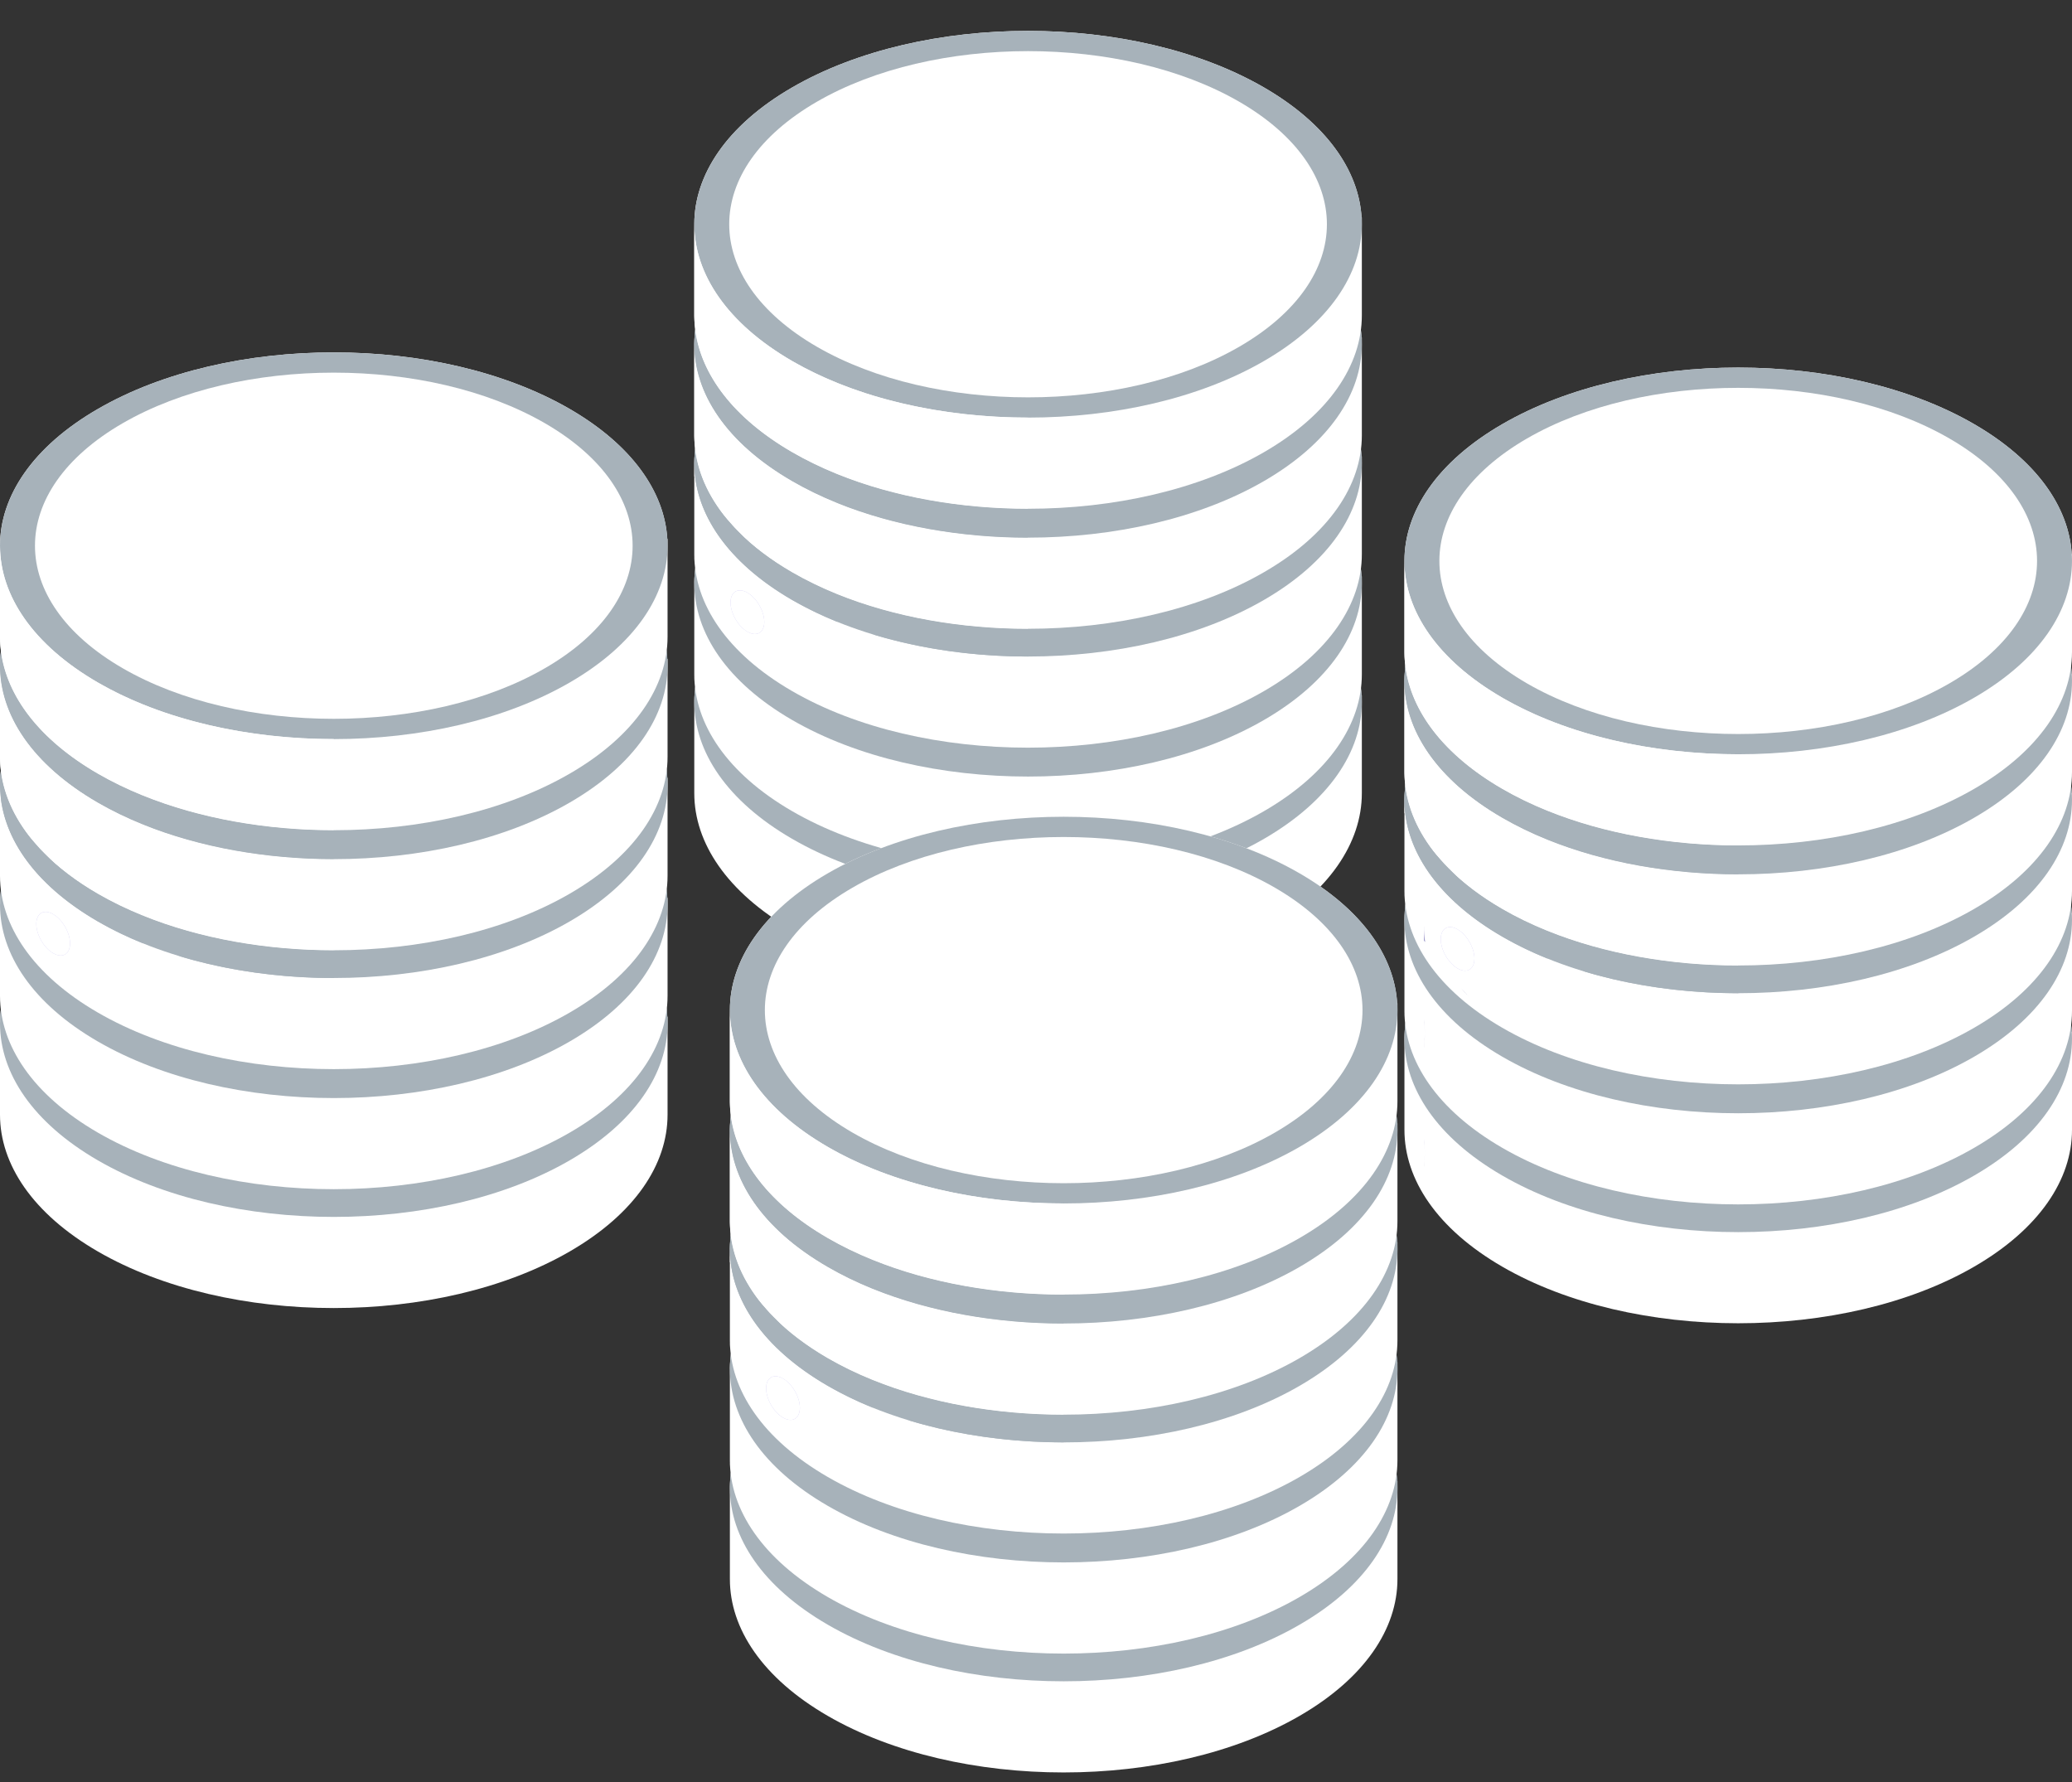 <svg width="50" height="43" viewBox="0 0 50 43" fill="none" xmlns="http://www.w3.org/2000/svg">
<rect x="0" y="0" width="50" height="43" fill="#333333" stroke="none"/>
<path d="M32.856 16.776C32.787 15.638 32.004 14.511 30.504 13.642C27.358 11.82 22.258 11.82 19.113 13.642C17.54 14.553 16.754 15.747 16.754 16.941V19.141C16.754 20.335 17.54 21.529 19.113 22.439C22.258 24.262 27.358 24.262 30.504 22.439C32.076 21.529 32.863 20.335 32.863 19.141V16.776H32.856Z" fill="white"/>
<path d="M30.504 20.24C27.358 22.062 22.259 22.062 19.113 20.24C15.968 18.418 15.968 15.464 19.113 13.642C22.259 11.82 27.358 11.82 30.504 13.642C33.649 15.464 33.649 18.418 30.504 20.24Z" fill="#A7B2BA"/>
<path d="M32.856 13.908C32.787 12.77 32.004 11.643 30.504 10.774C27.358 8.952 22.258 8.952 19.113 10.774C17.54 11.685 16.754 12.879 16.754 14.073V16.273C16.754 17.466 17.54 18.66 19.113 19.572C22.258 21.394 27.358 21.394 30.504 19.572C32.076 18.66 32.863 17.466 32.863 16.273V13.908H32.856Z" fill="white"/>
<path d="M30.504 17.372C27.358 19.194 22.259 19.194 19.113 17.372C15.968 15.55 15.968 12.596 19.113 10.774C22.259 8.952 27.358 8.952 30.504 10.774C33.649 12.596 33.649 15.55 30.504 17.372Z" fill="#A7B2BA"/>
<path d="M32.856 11.012C32.787 9.873 32.004 8.747 30.504 7.877C27.358 6.055 22.258 6.055 19.113 7.877C17.54 8.789 16.754 9.983 16.754 11.177V13.376C16.754 14.57 17.54 15.764 19.113 16.675C22.258 18.497 27.358 18.497 30.504 16.675C32.076 15.764 32.863 14.57 32.863 13.376V11.012H32.856Z" fill="white"/>
<path d="M30.504 14.475C27.358 16.298 22.259 16.298 19.113 14.475C15.968 12.653 15.968 9.7 19.113 7.877C22.259 6.056 27.358 6.056 30.504 7.877C33.649 9.699 33.649 12.653 30.504 14.475Z" fill="#A7B2BA"/>
<path d="M32.856 8.143C32.787 7.005 32.004 5.878 30.504 5.009C27.358 3.187 22.258 3.187 19.113 5.009C17.54 5.92 16.754 7.114 16.754 8.308V10.507C16.754 11.701 17.54 12.896 19.113 13.806C22.258 15.628 27.358 15.628 30.504 13.806C32.076 12.896 32.863 11.701 32.863 10.507V8.143H32.856Z" fill="white"/>
<path d="M30.504 11.607C27.358 13.429 22.259 13.429 19.113 11.607C15.968 9.785 15.968 6.831 19.113 5.009C22.259 3.187 27.358 3.187 30.504 5.009C33.649 6.831 33.649 9.785 30.504 11.607Z" fill="#A7B2BA"/>
<path d="M32.856 5.246C32.787 4.108 32.004 2.981 30.504 2.112C27.358 0.29 22.258 0.29 19.113 2.112C17.54 3.023 16.754 4.217 16.754 5.411V7.61C16.754 8.805 17.54 9.999 19.113 10.91C22.258 12.732 27.358 12.732 30.504 10.91C32.076 9.999 32.863 8.805 32.863 7.61V5.246H32.856Z" fill="white"/>
<path d="M30.504 8.71C27.358 10.532 22.259 10.532 19.113 8.71C15.968 6.888 15.968 3.934 19.113 2.112C22.259 0.29 27.358 0.29 30.504 2.112C33.649 3.934 33.649 6.888 30.504 8.71Z" fill="#A7B2BA"/>
<path d="M29.908 8.365C27.091 9.996 22.526 9.996 19.709 8.365C16.893 6.733 16.893 4.089 19.709 2.457C22.526 0.826 27.091 0.826 29.908 2.457C32.724 4.089 32.724 6.733 29.908 8.365Z" fill="white"/>
<path d="M19.898 10.363C19.898 10.679 19.677 10.807 19.404 10.649C19.132 10.491 18.911 10.107 18.911 9.791C18.911 9.475 19.132 9.347 19.404 9.505C19.677 9.663 19.898 10.047 19.898 10.363Z" fill="white"/>
<path d="M18.443 15.008C18.443 15.268 18.261 15.373 18.036 15.243C17.811 15.113 17.629 14.797 17.629 14.537C17.629 14.276 17.811 14.171 18.036 14.301C18.261 14.431 18.443 14.748 18.443 15.008Z" fill="#C5BFF0"/>
<path d="M29.88 10.133C29.88 10.448 30.101 10.576 30.374 10.419C30.647 10.261 30.868 9.876 30.868 9.56C30.868 9.244 30.647 9.116 30.374 9.274C30.101 9.433 29.88 9.816 29.88 10.133Z" fill="white"/>
<path d="M31.115 9.281C31.115 9.516 31.28 9.611 31.483 9.494C31.686 9.376 31.85 9.09 31.85 8.855C31.85 8.62 31.686 8.525 31.483 8.642C31.28 8.76 31.115 9.046 31.115 9.281Z" fill="white"/>
<path d="M29.88 15.97C29.88 16.287 30.101 16.415 30.374 16.256C30.647 16.099 30.868 15.715 30.868 15.398C30.868 15.083 30.647 14.955 30.374 15.112C30.101 15.27 29.88 15.655 29.88 15.97Z" fill="white"/>
<path d="M31.115 15.119C31.115 15.354 31.28 15.449 31.483 15.331C31.686 15.214 31.85 14.928 31.85 14.693C31.85 14.458 31.686 14.363 31.483 14.48C31.28 14.598 31.115 14.884 31.115 15.119Z" fill="white"/>
<path d="M28.579 10.66C28.579 10.868 28.744 10.985 28.946 10.922C29.148 10.858 29.312 10.639 29.312 10.431C29.312 10.223 29.147 10.105 28.945 10.169C28.742 10.232 28.579 10.452 28.579 10.66Z" fill="white"/>
<path d="M24.808 15.842C23.536 15.842 22.264 15.668 21.107 15.321C20.785 15.135 20.484 14.95 20.202 14.765V14.336C21.582 14.894 23.195 15.173 24.808 15.173V15.842Z" fill="#A7B2BA"/>
<path d="M24.808 15.173C23.195 15.173 21.582 14.894 20.202 14.336V12.137C21.582 12.695 23.195 12.974 24.808 12.974V15.173Z" fill="white"/>
<path d="M24.808 12.974C23.195 12.974 21.582 12.695 20.202 12.137V11.439C21.581 11.997 23.195 12.276 24.808 12.276V12.974Z" fill="#A7B2BA"/>
<path d="M24.808 12.276C23.195 12.276 21.581 11.997 20.202 11.439V9.24C20.422 9.328 20.648 9.41 20.879 9.486C22.096 9.88 23.452 10.077 24.808 10.077V12.276Z" fill="white"/>
<path d="M24.808 10.076C23.452 10.076 22.096 9.879 20.879 9.485C22.096 9.879 23.452 10.076 24.808 10.076Z" fill="#C3BFE1"/>
<path d="M16.754 16.942C16.754 16.931 16.754 16.921 16.754 16.91C16.754 16.91 16.754 16.909 16.754 16.908C16.754 16.919 16.754 16.93 16.754 16.941V16.942Z" fill="white"/>
<path d="M16.754 16.941C16.754 16.93 16.754 16.919 16.754 16.908C16.756 16.813 16.764 16.718 16.775 16.623C16.763 16.726 16.755 16.829 16.754 16.932L16.754 16.941Z" fill="white"/>
<path d="M16.754 16.303C16.754 16.293 16.754 16.283 16.754 16.272V16.146V16.146V16.272C16.754 16.282 16.754 16.293 16.754 16.303Z" fill="url(#paint0_linear_0_1851)"/>
<path d="M16.776 16.602C16.764 16.503 16.756 16.403 16.754 16.304C16.754 16.294 16.754 16.283 16.754 16.273C16.754 16.383 16.763 16.492 16.776 16.602ZM16.754 16.273V16.146V14.634V14.566V14.124V14.073C16.754 14.072 16.754 14.071 16.754 14.07C16.754 14.06 16.754 14.05 16.754 14.04C16.754 14.04 16.754 14.039 16.754 14.039C16.754 14.05 16.754 14.062 16.754 14.073V16.273Z" fill="white"/>
<path d="M16.754 14.073C16.754 14.062 16.754 14.05 16.754 14.039C16.756 13.941 16.764 13.843 16.776 13.745C16.763 13.849 16.755 13.952 16.755 14.056L16.754 14.073Z" fill="white"/>
<path d="M16.779 13.724C16.765 13.619 16.756 13.514 16.754 13.408C16.754 13.397 16.754 13.386 16.754 13.376C16.754 13.492 16.764 13.608 16.779 13.724ZM16.754 13.376V11.176C16.754 11.166 16.754 11.155 16.754 11.144C16.754 11.144 16.754 11.143 16.754 11.143C16.753 11.271 16.76 11.399 16.776 11.527C16.769 11.515 16.761 11.504 16.754 11.492V13.376Z" fill="white"/>
<path d="M20.202 14.765C19.172 14.091 18.401 13.433 17.825 12.835C18.171 13.182 18.6 13.509 19.113 13.807C19.455 14.004 19.82 14.181 20.202 14.336V14.765ZM17.634 12.631C17.266 12.227 16.987 11.854 16.777 11.527C16.76 11.4 16.752 11.271 16.754 11.143C16.756 11.046 16.764 10.949 16.776 10.851C16.853 11.464 17.139 12.07 17.634 12.631Z" fill="#A7B2BA"/>
<path d="M20.203 14.336C19.82 14.181 19.455 14.004 19.113 13.806C18.6 13.509 18.17 13.182 17.825 12.834C17.758 12.766 17.695 12.697 17.634 12.63C17.139 12.07 16.853 11.464 16.776 10.851C16.776 10.848 16.776 10.845 16.777 10.842C16.764 10.741 16.756 10.64 16.754 10.539C16.754 10.528 16.754 10.518 16.754 10.507V8.308C16.754 8.297 16.754 8.286 16.754 8.275C16.754 8.275 16.754 8.274 16.754 8.273C16.739 9.479 17.525 10.687 19.113 11.607C19.455 11.805 19.82 11.982 20.203 12.137V14.336Z" fill="white"/>
<path d="M20.202 12.136C19.82 11.982 19.455 11.805 19.113 11.607C17.525 10.688 16.739 9.479 16.754 8.274C16.756 8.172 16.765 8.07 16.777 7.968C16.919 9.04 17.698 10.089 19.113 10.91C19.455 11.107 19.82 11.284 20.202 11.439V12.136Z" fill="#A7B2BA"/>
<path d="M20.203 11.439C19.82 11.284 19.455 11.107 19.113 10.909C17.697 10.089 16.919 9.04 16.777 7.968C16.778 7.965 16.778 7.962 16.779 7.959C16.765 7.854 16.756 7.749 16.754 7.643C16.754 7.632 16.754 7.621 16.754 7.61V5.428C16.762 6.616 17.548 7.804 19.113 8.71C19.119 8.714 19.125 8.717 19.131 8.72C19.132 8.721 19.132 8.721 19.132 8.721C19.135 8.723 19.137 8.724 19.139 8.725C19.14 8.726 19.142 8.727 19.143 8.727C19.144 8.728 19.145 8.729 19.146 8.729C19.479 8.919 19.832 9.089 20.203 9.239V11.439ZM19.184 9.437C19.022 9.437 18.911 9.566 18.911 9.79C18.911 10.107 19.132 10.491 19.405 10.649C19.484 10.694 19.559 10.716 19.625 10.716C19.787 10.716 19.898 10.586 19.898 10.362C19.898 10.047 19.677 9.662 19.405 9.504C19.325 9.459 19.25 9.437 19.184 9.437Z" fill="white"/>
<path d="M19.625 10.716C19.559 10.716 19.484 10.695 19.404 10.649C19.132 10.491 18.911 10.106 18.911 9.79C18.911 9.566 19.022 9.437 19.184 9.437C19.25 9.437 19.325 9.459 19.404 9.504C19.677 9.662 19.898 10.047 19.898 10.363C19.898 10.587 19.787 10.716 19.625 10.716Z" fill="white"/>
<path d="M20.169 22.955C19.801 22.805 19.45 22.635 19.121 22.445C19.45 22.635 19.801 22.805 20.169 22.955Z" fill="white"/>
<path d="M19.121 22.445L19.121 22.445C19.118 22.443 19.116 22.442 19.113 22.44C19.116 22.442 19.118 22.443 19.121 22.445Z" fill="#736CAC"/>
<path d="M20.203 15.005C19.82 14.85 19.455 14.673 19.113 14.476C17.695 13.654 16.916 12.602 16.776 11.527C16.987 11.854 17.265 12.227 17.634 12.631C17.694 12.699 17.758 12.767 17.825 12.835C18.401 13.433 19.172 14.091 20.203 14.766V15.005Z" fill="#A7B2BA"/>
<path d="M17.825 12.834C17.758 12.766 17.694 12.698 17.634 12.63C17.695 12.697 17.759 12.765 17.825 12.834Z" fill="white"/>
<path d="M18.218 15.299C18.163 15.299 18.101 15.281 18.036 15.244C17.811 15.113 17.629 14.797 17.629 14.537C17.629 14.352 17.721 14.246 17.854 14.246C17.909 14.246 17.971 14.263 18.036 14.301C18.261 14.431 18.443 14.748 18.443 15.008C18.443 15.193 18.351 15.299 18.218 15.299Z" fill="white"/>
<path d="M16.102 24.534C16.034 23.395 15.25 22.269 13.75 21.4C10.605 19.578 5.505 19.578 2.359 21.4C0.787 22.311 0 23.505 0 24.699V26.898C0 28.093 0.787 29.286 2.359 30.197C5.505 32.019 10.605 32.019 13.75 30.197C15.323 29.286 16.109 28.093 16.109 26.898V24.534H16.102Z" fill="white"/>
<path d="M13.75 27.998C10.605 29.82 5.505 29.82 2.359 27.998C-0.786 26.176 -0.786 23.222 2.359 21.4C5.505 19.578 10.605 19.578 13.75 21.4C16.896 23.222 16.896 26.176 13.75 27.998Z" fill="#A7B2BA"/>
<path d="M16.102 21.666C16.034 20.527 15.25 19.401 13.75 18.532C10.605 16.71 5.505 16.71 2.359 18.532C0.787 19.443 0 20.637 0 21.831V24.03C0 25.224 0.787 26.418 2.359 27.329C5.505 29.151 10.605 29.151 13.75 27.329C15.323 26.418 16.109 25.224 16.109 24.03V21.666H16.102Z" fill="white"/>
<path d="M13.75 25.13C10.605 26.952 5.505 26.952 2.359 25.13C-0.786 23.308 -0.786 20.354 2.359 18.532C5.505 16.71 10.605 16.71 13.75 18.532C16.896 20.354 16.896 23.308 13.75 25.13Z" fill="#A7B2BA"/>
<path d="M16.102 18.769C16.034 17.63 15.25 16.504 13.75 15.635C10.605 13.813 5.505 13.813 2.359 15.635C0.787 16.546 0 17.74 0 18.934V21.133C0 22.327 0.787 23.521 2.359 24.432C5.505 26.254 10.605 26.254 13.75 24.432C15.323 23.521 16.109 22.327 16.109 21.133V18.769H16.102Z" fill="white"/>
<path d="M13.75 22.233C10.605 24.055 5.505 24.055 2.359 22.233C-0.786 20.411 -0.786 17.457 2.359 15.635C5.505 13.813 10.605 13.813 13.75 15.635C16.896 17.457 16.896 20.411 13.75 22.233Z" fill="#A7B2BA"/>
<path d="M16.102 15.9C16.034 14.762 15.25 13.636 13.75 12.767C10.605 10.945 5.505 10.945 2.359 12.767C0.787 13.678 0 14.871 0 16.065V18.265C0 19.459 0.787 20.653 2.359 21.564C5.505 23.386 10.605 23.386 13.75 21.564C15.323 20.653 16.109 19.459 16.109 18.265V15.9H16.102Z" fill="white"/>
<path d="M13.75 19.365C10.605 21.187 5.505 21.187 2.359 19.365C-0.786 17.543 -0.786 14.589 2.359 12.767C5.505 10.945 10.605 10.945 13.75 12.767C16.896 14.589 16.896 17.543 13.75 19.365Z" fill="#A7B2BA"/>
<path d="M16.102 13.004C16.034 11.866 15.25 10.739 13.75 9.87C10.605 8.048 5.505 8.048 2.359 9.87C0.787 10.78 0 11.975 0 13.169V15.368C0 16.562 0.787 17.756 2.359 18.667C5.505 20.489 10.605 20.489 13.75 18.667C15.323 17.756 16.109 16.562 16.109 15.368V13.004L16.102 13.004Z" fill="white"/>
<path d="M13.75 16.468C10.605 18.29 5.505 18.29 2.359 16.468C-0.786 14.646 -0.786 11.691 2.359 9.87C5.505 8.048 10.605 8.048 13.75 9.87C16.896 11.691 16.896 14.646 13.75 16.468Z" fill="#A7B2BA"/>
<path d="M13.154 16.122C10.338 17.753 5.772 17.753 2.956 16.122C0.14 14.491 0.14 11.846 2.956 10.215C5.772 8.584 10.338 8.584 13.154 10.215C15.97 11.846 15.97 14.491 13.154 16.122Z" fill="white"/>
<path d="M3.145 18.12C3.145 18.436 2.924 18.565 2.651 18.407C2.378 18.249 2.157 17.864 2.157 17.548C2.157 17.233 2.378 17.104 2.651 17.262C2.924 17.421 3.145 17.805 3.145 18.12Z" fill="white"/>
<path d="M1.69 22.765C1.69 23.026 1.507 23.131 1.283 23.001C1.058 22.871 0.876 22.554 0.876 22.294C0.876 22.034 1.058 21.928 1.283 22.059C1.507 22.189 1.69 22.505 1.69 22.765Z" fill="#C5BFF0"/>
<path d="M13.127 17.89C13.127 18.206 13.348 18.334 13.62 18.176C13.893 18.018 14.114 17.633 14.114 17.318C14.114 17.002 13.893 16.873 13.62 17.032C13.348 17.19 13.127 17.574 13.127 17.89Z" fill="white"/>
<path d="M14.361 17.039C14.361 17.274 14.526 17.369 14.728 17.251C14.932 17.134 15.096 16.848 15.096 16.613C15.096 16.378 14.932 16.282 14.728 16.4C14.526 16.518 14.361 16.803 14.361 17.039Z" fill="white"/>
<path d="M13.127 23.728C13.127 24.044 13.348 24.172 13.62 24.014C13.893 23.856 14.114 23.472 14.114 23.156C14.114 22.84 13.893 22.712 13.62 22.87C13.348 23.027 13.127 23.412 13.127 23.728Z" fill="white"/>
<path d="M14.361 22.877C14.361 23.112 14.526 23.207 14.728 23.09C14.932 22.972 15.096 22.686 15.096 22.451C15.096 22.216 14.932 22.121 14.728 22.238C14.526 22.356 14.361 22.642 14.361 22.877Z" fill="white"/>
<path d="M11.826 18.418C11.826 18.626 11.991 18.743 12.193 18.68C12.395 18.616 12.559 18.396 12.559 18.188C12.558 17.98 12.394 17.863 12.192 17.927C11.989 17.99 11.825 18.21 11.826 18.418Z" fill="white"/>
<path d="M8.055 31.564C6.432 31.564 4.81 31.282 3.426 30.717C4.809 31.282 6.432 31.564 8.055 31.564H8.055Z" fill="url(#paint1_linear_0_1851)"/>
<path d="M8.055 23.6C6.783 23.6 5.51 23.426 4.353 23.079C4.032 22.893 3.731 22.708 3.449 22.523V22.093C4.828 22.652 6.442 22.931 8.055 22.931V23.6Z" fill="#A7B2BA"/>
<path d="M8.055 22.93C6.442 22.93 4.828 22.652 3.449 22.093V19.894C4.828 20.452 6.442 20.731 8.055 20.731V22.93Z" fill="white"/>
<path d="M8.055 20.731C6.442 20.731 4.828 20.452 3.449 19.894V19.197C4.828 19.755 6.442 20.034 8.055 20.034V20.731Z" fill="#A7B2BA"/>
<path d="M8.055 20.033C6.442 20.033 4.828 19.754 3.449 19.196V16.997C3.669 17.086 3.895 17.168 4.126 17.243C5.343 17.637 6.699 17.834 8.055 17.834V20.033Z" fill="white"/>
<path d="M2.377 16.478C2.371 16.475 2.365 16.471 2.359 16.468C2.365 16.471 2.371 16.475 2.377 16.478Z" fill="white"/>
<path d="M8.055 17.834C6.699 17.834 5.342 17.637 4.126 17.243C5.343 17.637 6.699 17.834 8.055 17.834Z" fill="#C3BFE1"/>
<path d="M0 24.699C0 24.689 2.38889e-06 24.678 0 24.668C0 24.667 0 24.667 0 24.666C2.38889e-06 24.677 0 24.688 0 24.699Z" fill="white"/>
<path d="M0 24.699C0 24.688 2.38889e-06 24.677 0 24.666C0.002 24.571 0.01 24.476 0.021 24.38C0.009 24.483 0.001 24.587 0 24.69L0 24.699Z" fill="white"/>
<path d="M0 21.828C0 21.817 2.38889e-06 21.808 0 21.798C2.38889e-06 21.808 0 21.818 0 21.828Z" fill="url(#paint2_linear_0_1851)"/>
<path d="M0.022 24.36C0.01 24.26 0.002 24.161 0 24.062C2.38889e-06 24.051 0 24.041 0 24.03C0 24.14 0.009 24.25 0.022 24.36ZM0 24.03V23.904V22.392V22.324V21.882V21.831C0 21.83 0 21.829 0 21.828C0 21.818 2.38889e-06 21.808 0 21.798C0 21.797 0 21.797 0 21.796C2.38889e-06 21.808 0 21.819 0 21.831V21.831V24.03Z" fill="white"/>
<path d="M0 21.83C0 21.819 2.38889e-06 21.807 0 21.796C0.002 21.698 0.01 21.601 0.022 21.503C0.009 21.606 0.001 21.709 0.001 21.813L0 21.83Z" fill="white"/>
<path d="M3.449 16.997C3.078 16.847 2.725 16.677 2.393 16.487C2.393 16.487 2.393 16.487 2.393 16.488C2.725 16.677 3.078 16.847 3.449 16.997ZM2.39 16.485C2.388 16.485 2.387 16.484 2.386 16.483C2.387 16.484 2.388 16.485 2.389 16.485C2.389 16.485 2.389 16.485 2.39 16.485ZM2.379 16.479C2.378 16.479 2.378 16.479 2.378 16.478C2.378 16.478 2.379 16.479 2.379 16.479Z" fill="white"/>
<path d="M3.449 16.997C3.078 16.847 2.725 16.677 2.393 16.488C2.725 16.677 3.079 16.846 3.449 16.996V16.997ZM2.378 16.479C2.378 16.479 2.378 16.478 2.378 16.478C2.378 16.479 2.378 16.479 2.378 16.479Z" fill="#B8B5D5"/>
<path d="M0.025 21.482C0.011 21.377 0.002 21.271 0 21.166C2.38889e-06 21.155 0 21.144 0 21.133C0 21.25 0.01 21.366 0.025 21.482ZM0 21.133V18.934C0 18.923 2.38889e-06 18.913 0 18.902C0 18.901 0 18.901 0 18.901C-0.001 19.029 0.006 19.157 0.023 19.285C0.015 19.273 0.007 19.261 0 19.25V21.133Z" fill="white"/>
<path d="M3.449 22.523C2.419 21.849 1.648 21.19 1.071 20.592C1.417 20.939 1.846 21.267 2.359 21.564C2.701 21.762 3.066 21.938 3.449 22.093V22.523ZM0.88 20.388C0.512 19.984 0.234 19.612 0.023 19.285C0.007 19.157 -0.001 19.029 0 18.9C0.002 18.803 0.01 18.706 0.022 18.609C0.1 19.222 0.386 19.828 0.88 20.388Z" fill="#A7B2BA"/>
<path d="M3.449 22.093C3.066 21.938 2.701 21.762 2.359 21.564C1.846 21.267 1.417 20.939 1.071 20.592C1.005 20.523 0.941 20.455 0.88 20.388C0.386 19.828 0.1 19.222 0.022 18.609C0.022 18.606 0.023 18.603 0.023 18.6C0.01 18.498 0.002 18.398 0 18.296C2.38889e-06 18.286 0 18.275 0 18.265V16.066C0 16.055 2.38889e-06 16.044 0 16.033C0 16.033 0 16.032 0 16.031C-0.015 17.237 0.771 18.445 2.359 19.365C2.701 19.563 3.066 19.739 3.449 19.894V22.093Z" fill="white"/>
<path d="M3.449 19.894C3.066 19.739 2.701 19.563 2.359 19.365C0.772 18.445 -0.015 17.237 0.001 16.031C0.002 15.93 0.011 15.828 0.024 15.726C0.165 16.798 0.944 17.847 2.359 18.667C2.701 18.865 3.066 19.041 3.449 19.197V19.894Z" fill="#A7B2BA"/>
<path d="M3.449 19.197C3.066 19.041 2.701 18.865 2.359 18.667C0.943 17.847 0.165 16.798 0.024 15.726C0.024 15.723 0.024 15.72 0.025 15.717C0.011 15.612 0.002 15.506 0 15.401C2.38889e-06 15.39 0 15.379 0 15.368V13.186C0.008 14.374 0.794 15.561 2.359 16.468C2.365 16.471 2.371 16.475 2.377 16.478L2.378 16.479C2.381 16.48 2.383 16.482 2.386 16.483C2.387 16.484 2.388 16.484 2.39 16.485C2.391 16.486 2.392 16.486 2.393 16.487C2.725 16.677 3.078 16.847 3.449 16.997V19.197ZM2.43 17.195C2.268 17.195 2.157 17.324 2.157 17.548C2.157 17.864 2.378 18.248 2.651 18.406C2.73 18.452 2.805 18.474 2.871 18.474C3.033 18.474 3.145 18.344 3.145 18.12C3.145 17.805 2.924 17.42 2.651 17.262C2.571 17.216 2.497 17.195 2.43 17.195Z" fill="white"/>
<path d="M2.872 18.474C2.805 18.474 2.73 18.452 2.651 18.407C2.378 18.248 2.157 17.864 2.157 17.549C2.157 17.324 2.269 17.195 2.431 17.195C2.497 17.195 2.572 17.216 2.651 17.262C2.924 17.421 3.145 17.805 3.145 18.12C3.145 18.345 3.033 18.474 2.872 18.474Z" fill="white"/>
<path d="M3.415 30.713C3.047 30.563 2.697 30.392 2.367 30.202C2.697 30.392 3.047 30.563 3.415 30.713Z" fill="white"/>
<path d="M0.023 21.491C0.024 21.488 0.024 21.485 0.025 21.482V21.483C0.024 21.485 0.024 21.488 0.023 21.491Z" fill="white"/>
<path d="M3.449 22.762C3.066 22.608 2.701 22.431 2.359 22.233C0.941 21.412 0.162 20.36 0.023 19.285C0.233 19.612 0.512 19.985 0.88 20.388C0.941 20.457 1.004 20.525 1.071 20.592C1.648 21.19 2.419 21.849 3.449 22.523V22.762Z" fill="#A7B2BA"/>
<path d="M1.071 20.591C1.004 20.524 0.94 20.457 0.88 20.388C0.941 20.455 1.005 20.523 1.071 20.591Z" fill="white"/>
<path d="M1.465 23.057C1.41 23.057 1.348 23.039 1.283 23.001C1.058 22.871 0.876 22.554 0.876 22.294C0.876 22.11 0.968 22.003 1.101 22.003C1.156 22.003 1.218 22.021 1.283 22.059C1.507 22.189 1.69 22.505 1.69 22.765C1.69 22.95 1.598 23.057 1.465 23.057Z" fill="white"/>
<path d="M49.993 24.901C49.924 23.762 49.141 22.636 47.641 21.767C44.495 19.945 39.395 19.945 36.25 21.767C34.677 22.678 33.891 23.872 33.891 25.066V27.265C33.891 28.459 34.677 29.653 36.25 30.564C39.395 32.386 44.495 32.386 47.641 30.564C49.214 29.653 50 28.459 50 27.265V24.901H49.993Z" fill="white"/>
<path d="M47.641 28.365C44.495 30.187 39.395 30.187 36.25 28.365C33.104 26.543 33.104 23.589 36.25 21.767C39.395 19.945 44.495 19.945 47.641 21.767C50.786 23.589 50.786 26.543 47.641 28.365Z" fill="#A7B2BA"/>
<path d="M49.993 22.033C49.924 20.894 49.141 19.768 47.641 18.899C44.495 17.077 39.395 17.077 36.25 18.899C34.677 19.81 33.891 21.003 33.891 22.198V24.397C33.891 25.591 34.677 26.785 36.25 27.696C39.395 29.518 44.495 29.518 47.641 27.696C49.214 26.785 50 25.591 50 24.397V22.033H49.993Z" fill="white"/>
<path d="M47.641 25.497C44.495 27.319 39.395 27.319 36.25 25.497C33.104 23.675 33.104 20.721 36.25 18.899C39.395 17.077 44.495 17.077 47.641 18.899C50.786 20.721 50.786 23.675 47.641 25.497Z" fill="#A7B2BA"/>
<path d="M49.993 19.136C49.924 17.997 49.141 16.87 47.641 16.002C44.495 14.18 39.395 14.18 36.25 16.002C34.677 16.913 33.891 18.106 33.891 19.3V21.5C33.891 22.694 34.677 23.888 36.25 24.799C39.395 26.621 44.495 26.621 47.641 24.799C49.214 23.888 50 22.694 50 21.5V19.136H49.993Z" fill="white"/>
<path d="M47.641 22.6C44.495 24.422 39.395 24.422 36.25 22.6C33.104 20.778 33.104 17.823 36.25 16.002C39.395 14.18 44.495 14.18 47.641 16.002C50.786 17.823 50.786 20.778 47.641 22.6Z" fill="#A7B2BA"/>
<path d="M49.993 16.267C49.924 15.129 49.141 14.002 47.641 13.133C44.495 11.311 39.395 11.311 36.25 13.133C34.677 14.045 33.891 15.238 33.891 16.432V18.632C33.891 19.826 34.677 21.02 36.25 21.931C39.395 23.753 44.495 23.753 47.641 21.931C49.214 21.02 50 19.826 50 18.632V16.267H49.993Z" fill="white"/>
<path d="M47.641 19.731C44.495 21.554 39.395 21.554 36.25 19.731C33.104 17.91 33.104 14.956 36.25 13.133C39.395 11.312 44.495 11.312 47.641 13.133C50.786 14.956 50.786 17.91 47.641 19.731Z" fill="#A7B2BA"/>
<path d="M49.993 13.37C49.924 12.232 49.141 11.105 47.641 10.236C44.495 8.414 39.395 8.414 36.25 10.236C34.677 11.147 33.891 12.341 33.891 13.535V15.735C33.891 16.929 34.677 18.123 36.25 19.034C39.395 20.856 44.495 20.856 47.641 19.034C49.214 18.123 50 16.929 50 15.735V13.37L49.993 13.37Z" fill="white"/>
<path d="M47.641 16.834C44.495 18.656 39.395 18.656 36.25 16.834C33.104 15.012 33.104 12.058 36.25 10.236C39.395 8.414 44.495 8.414 47.641 10.236C50.786 12.058 50.786 15.012 47.641 16.834Z" fill="#A7B2BA"/>
<path d="M47.044 16.489C44.228 18.12 39.662 18.12 36.846 16.489C34.03 14.858 34.03 12.213 36.846 10.582C39.662 8.951 44.228 8.951 47.044 10.582C49.861 12.213 49.861 14.858 47.044 16.489Z" fill="white"/>
<path d="M37.035 18.487C37.035 18.803 36.814 18.931 36.541 18.773C36.269 18.615 36.048 18.231 36.048 17.915C36.048 17.599 36.269 17.471 36.541 17.629C36.814 17.787 37.035 18.171 37.035 18.487Z" fill="white"/>
<path d="M35.58 23.132C35.58 23.392 35.398 23.498 35.173 23.368C34.949 23.238 34.767 22.921 34.767 22.661C34.767 22.401 34.949 22.295 35.173 22.426C35.398 22.556 35.58 22.872 35.58 23.132Z" fill="#C5BFF0"/>
<path d="M47.017 18.256C47.017 18.573 47.238 18.701 47.511 18.543C47.783 18.385 48.005 18 48.005 17.684C48.005 17.369 47.783 17.24 47.511 17.398C47.238 17.556 47.017 17.941 47.017 18.256Z" fill="white"/>
<path d="M47.017 24.095C47.017 24.411 47.238 24.539 47.511 24.381C47.783 24.223 48.005 23.838 48.005 23.523C48.005 23.206 47.783 23.078 47.511 23.237C47.238 23.394 47.017 23.779 47.017 24.095Z" fill="white"/>
<path d="M45.717 18.785C45.717 18.993 45.882 19.11 46.084 19.047C46.286 18.983 46.45 18.763 46.45 18.555C46.449 18.348 46.285 18.23 46.083 18.294C45.88 18.357 45.717 18.577 45.717 18.785Z" fill="white"/>
<path d="M41.945 31.931C40.323 31.931 38.7 31.648 37.316 31.084C38.7 31.648 40.323 31.93 41.945 31.931H41.945Z" fill="url(#paint3_linear_0_1851)"/>
<path d="M41.946 23.966C40.674 23.966 39.401 23.793 38.244 23.446C37.922 23.26 37.621 23.074 37.34 22.89V22.46C38.719 23.018 40.333 23.297 41.946 23.297V23.966Z" fill="#A7B2BA"/>
<path d="M41.946 23.297C40.333 23.297 38.719 23.018 37.34 22.46V20.261C38.719 20.819 40.333 21.098 41.946 21.098V23.297Z" fill="white"/>
<path d="M41.946 21.098C40.333 21.098 38.719 20.819 37.34 20.261V19.563C38.719 20.122 40.333 20.401 41.946 20.401V21.098Z" fill="#A7B2BA"/>
<path d="M41.946 20.4C40.333 20.4 38.719 20.121 37.34 19.563V17.364C37.56 17.453 37.786 17.535 38.017 17.61C39.234 18.004 40.59 18.201 41.946 18.201V20.4Z" fill="white"/>
<path d="M36.268 16.845C36.262 16.842 36.256 16.838 36.25 16.835C36.256 16.838 36.262 16.842 36.268 16.845Z" fill="white"/>
<path d="M41.946 18.201C40.59 18.201 39.233 18.004 38.017 17.61C39.234 18.004 40.59 18.201 41.946 18.201Z" fill="#C3BFE1"/>
<path d="M33.891 25.066C33.891 25.055 33.891 25.045 33.891 25.034C33.891 25.034 33.891 25.033 33.891 25.033C33.891 25.044 33.891 25.055 33.891 25.066Z" fill="white"/>
<path d="M33.891 25.066C33.891 25.054 33.891 25.044 33.891 25.032C33.892 24.937 33.9 24.842 33.911 24.747C33.899 24.85 33.891 24.953 33.891 25.056L33.891 25.066Z" fill="white"/>
<path d="M33.891 22.194C33.891 22.184 33.891 22.174 33.891 22.165C33.891 22.174 33.891 22.184 33.891 22.194Z" fill="url(#paint4_linear_0_1851)"/>
<path d="M33.913 24.726C33.901 24.627 33.892 24.528 33.891 24.428C33.891 24.418 33.891 24.407 33.891 24.397C33.891 24.507 33.9 24.617 33.913 24.726ZM33.891 24.397V24.27V22.759V22.691V22.249V22.198C33.891 22.197 33.891 22.196 33.891 22.195C33.891 22.185 33.891 22.175 33.891 22.165C33.891 22.164 33.891 22.164 33.891 22.163C33.891 22.175 33.891 22.186 33.891 22.198V22.198V24.397Z" fill="white"/>
<path d="M33.891 22.197C33.891 22.186 33.891 22.174 33.891 22.163C33.892 22.065 33.901 21.968 33.913 21.87C33.9 21.973 33.892 22.076 33.891 22.18L33.891 22.197Z" fill="white"/>
<path d="M37.339 17.364C36.969 17.214 36.615 17.044 36.283 16.854C36.283 16.854 36.283 16.854 36.283 16.854C36.615 17.044 36.969 17.214 37.339 17.364ZM36.28 16.852C36.279 16.852 36.278 16.851 36.276 16.85C36.277 16.851 36.279 16.851 36.279 16.852C36.28 16.852 36.28 16.852 36.28 16.852ZM36.269 16.846C36.269 16.846 36.268 16.845 36.268 16.845C36.268 16.845 36.269 16.845 36.269 16.846Z" fill="white"/>
<path d="M37.339 17.364C36.969 17.214 36.615 17.044 36.283 16.854C36.615 17.044 36.969 17.212 37.339 17.362V17.364ZM36.269 16.846C36.269 16.845 36.268 16.845 36.268 16.845C36.268 16.845 36.269 16.845 36.269 16.846Z" fill="#B8B5D5"/>
<path d="M33.915 21.849C33.902 21.744 33.892 21.638 33.891 21.533C33.891 21.522 33.891 21.511 33.891 21.5C33.891 21.616 33.9 21.733 33.915 21.849ZM33.891 21.5V19.3C33.891 19.29 33.891 19.279 33.891 19.269C33.891 19.268 33.891 19.268 33.891 19.267C33.889 19.396 33.897 19.524 33.913 19.652C33.906 19.64 33.898 19.628 33.891 19.616V21.5Z" fill="white"/>
<path d="M37.339 22.89C36.309 22.215 35.538 21.557 34.961 20.959C35.307 21.306 35.736 21.634 36.25 21.931C36.592 22.129 36.957 22.305 37.339 22.46V22.89ZM34.77 20.755C34.402 20.351 34.124 19.979 33.913 19.651C33.897 19.524 33.889 19.396 33.891 19.267C33.892 19.17 33.901 19.073 33.912 18.976C33.99 19.588 34.276 20.195 34.77 20.755Z" fill="#A7B2BA"/>
<path d="M37.339 22.46C36.956 22.305 36.592 22.129 36.25 21.931C35.737 21.634 35.307 21.306 34.962 20.959C34.895 20.89 34.832 20.822 34.77 20.755C34.276 20.195 33.99 19.589 33.913 18.976C33.913 18.973 33.913 18.969 33.914 18.966C33.901 18.865 33.892 18.764 33.891 18.663C33.891 18.653 33.891 18.642 33.891 18.632V16.432C33.891 16.421 33.891 16.41 33.891 16.399C33.891 16.399 33.891 16.398 33.891 16.398C33.875 17.604 34.662 18.812 36.25 19.731C36.592 19.929 36.956 20.106 37.339 20.261V22.46Z" fill="white"/>
<path d="M37.339 20.261C36.957 20.106 36.592 19.93 36.25 19.732C34.662 18.812 33.876 17.604 33.891 16.398C33.893 16.296 33.901 16.194 33.914 16.093C34.056 17.165 34.834 18.214 36.25 19.034C36.592 19.232 36.957 19.408 37.339 19.563V20.261Z" fill="#A7B2BA"/>
<path d="M37.339 19.563C36.956 19.408 36.592 19.232 36.25 19.034C34.834 18.214 34.056 17.165 33.914 16.092C33.915 16.089 33.915 16.087 33.915 16.084C33.902 15.978 33.892 15.873 33.891 15.768C33.891 15.757 33.891 15.746 33.891 15.735V13.553C33.898 14.741 34.685 15.928 36.25 16.834C36.256 16.838 36.262 16.841 36.268 16.845L36.269 16.846C36.271 16.847 36.274 16.848 36.276 16.85C36.278 16.85 36.279 16.851 36.28 16.852C36.281 16.852 36.282 16.853 36.283 16.854C36.615 17.044 36.969 17.214 37.339 17.364V19.563ZM36.321 17.561C36.159 17.561 36.048 17.691 36.048 17.915C36.048 18.231 36.269 18.615 36.541 18.773C36.621 18.819 36.696 18.841 36.762 18.841C36.924 18.841 37.035 18.711 37.035 18.487C37.035 18.171 36.814 17.787 36.541 17.629C36.462 17.583 36.387 17.561 36.321 17.561Z" fill="white"/>
<path d="M36.762 18.84C36.696 18.84 36.621 18.819 36.541 18.773C36.269 18.615 36.048 18.23 36.048 17.915C36.048 17.691 36.159 17.561 36.321 17.561C36.387 17.561 36.462 17.583 36.541 17.629C36.814 17.787 37.035 18.171 37.035 18.487C37.035 18.711 36.924 18.84 36.762 18.84Z" fill="white"/>
<path d="M37.306 31.08C36.938 30.93 36.588 30.759 36.258 30.569C36.588 30.759 36.938 30.93 37.306 31.08Z" fill="white"/>
<path d="M33.914 21.857C33.915 21.854 33.915 21.852 33.916 21.849V21.849C33.915 21.852 33.915 21.854 33.914 21.857Z" fill="white"/>
<path d="M37.339 23.129C36.956 22.974 36.592 22.798 36.25 22.6C34.831 21.778 34.053 20.727 33.913 19.652C34.124 19.979 34.403 20.352 34.771 20.755C34.831 20.824 34.895 20.892 34.962 20.959C35.538 21.557 36.309 22.216 37.339 22.89V23.129Z" fill="#A7B2BA"/>
<path d="M34.962 20.958C34.895 20.891 34.831 20.823 34.77 20.755C34.832 20.821 34.895 20.889 34.962 20.958Z" fill="white"/>
<path d="M35.355 23.424C35.3 23.424 35.239 23.406 35.173 23.368C34.949 23.238 34.767 22.921 34.767 22.661C34.767 22.476 34.858 22.37 34.992 22.37C35.046 22.37 35.108 22.388 35.173 22.426C35.398 22.556 35.58 22.872 35.58 23.132C35.58 23.317 35.488 23.424 35.355 23.424Z" fill="white"/>
<path d="M34.366 28.147C34.366 28.136 34.367 28.126 34.367 28.115C34.367 28.115 34.367 28.114 34.367 28.114C34.367 28.125 34.366 28.136 34.366 28.147Z" fill="#7972B6"/>
<path d="M34.366 28.147C34.366 28.136 34.367 28.125 34.367 28.114C34.368 28.019 34.376 27.924 34.387 27.828C34.375 27.931 34.367 28.035 34.367 28.138L34.366 28.147Z" fill="#524B87"/>
<path d="M34.366 27.352V25.84V27.351V27.352ZM34.366 25.276C34.366 25.265 34.367 25.256 34.367 25.246C34.367 25.256 34.367 25.266 34.366 25.276Z" fill="url(#paint5_linear_0_1851)"/>
<path d="M34.367 27.509C34.367 27.498 34.366 27.488 34.366 27.478V27.352V27.351V27.478C34.366 27.488 34.367 27.498 34.367 27.509Z" fill="url(#paint6_linear_0_1851)"/>
<path d="M34.389 27.808C34.376 27.708 34.368 27.609 34.367 27.509C34.367 27.499 34.366 27.488 34.366 27.478C34.366 27.588 34.375 27.698 34.389 27.808ZM34.366 27.478V27.351V25.84V25.772V25.33V25.279C34.366 25.278 34.366 25.276 34.366 25.276C34.367 25.266 34.367 25.256 34.367 25.246C34.367 25.245 34.367 25.245 34.367 25.244C34.367 25.256 34.367 25.267 34.366 25.279V25.279V27.478Z" fill="#7972B6"/>
<path d="M34.366 25.278C34.367 25.267 34.367 25.255 34.367 25.244C34.368 25.146 34.376 25.048 34.389 24.951C34.376 25.054 34.368 25.157 34.367 25.261L34.366 25.278Z" fill="#524B87"/>
<path d="M34.391 24.93C34.377 24.825 34.368 24.719 34.367 24.614C34.367 24.603 34.366 24.592 34.366 24.581C34.366 24.697 34.376 24.814 34.391 24.93ZM34.366 24.581V22.381C34.366 22.371 34.367 22.36 34.367 22.35C34.367 22.349 34.367 22.349 34.367 22.348C34.365 22.477 34.373 22.605 34.389 22.733C34.381 22.721 34.374 22.709 34.366 22.697V24.581Z" fill="#7972B6"/>
<path d="M34.39 24.939C34.39 24.936 34.391 24.933 34.391 24.93V24.93C34.391 24.933 34.39 24.936 34.39 24.939Z" fill="#8078C0"/>
<path d="M35.437 24.039C35.37 23.972 35.307 23.904 35.246 23.836C35.307 23.903 35.371 23.97 35.437 24.039Z" fill="#6D66A3"/>
<path d="M33.715 35.74C33.646 34.601 32.863 33.475 31.363 32.606C28.218 30.784 23.117 30.784 19.972 32.606C18.399 33.516 17.613 34.711 17.613 35.904V38.104C17.613 39.298 18.399 40.492 19.972 41.403C23.117 43.225 28.217 43.225 31.363 41.403C32.935 40.492 33.722 39.298 33.722 38.104V35.739L33.715 35.74Z" fill="white"/>
<path d="M31.363 39.203C28.218 41.026 23.118 41.026 19.973 39.203C16.827 37.382 16.827 34.427 19.973 32.605C23.118 30.784 28.218 30.784 31.363 32.605C34.509 34.427 34.509 37.382 31.363 39.203Z" fill="#A7B2BA"/>
<path d="M33.715 32.871C33.646 31.733 32.863 30.606 31.363 29.737C28.218 27.915 23.117 27.915 19.972 29.737C18.399 30.648 17.613 31.842 17.613 33.036V35.236C17.613 36.429 18.399 37.623 19.972 38.535C23.117 40.357 28.217 40.357 31.363 38.535C32.935 37.623 33.722 36.429 33.722 35.236V32.871H33.715Z" fill="white"/>
<path d="M31.363 36.335C28.218 38.157 23.118 38.157 19.973 36.335C16.827 34.514 16.827 31.559 19.973 29.737C23.118 27.915 28.218 27.915 31.363 29.737C34.509 31.559 34.509 34.513 31.363 36.335Z" fill="#A7B2BA"/>
<path d="M33.715 29.975C33.646 28.836 32.863 27.71 31.363 26.841C28.218 25.019 23.117 25.019 19.972 26.841C18.399 27.752 17.613 28.946 17.613 30.14V32.339C17.613 33.533 18.399 34.727 19.972 35.638C23.117 37.46 28.217 37.46 31.363 35.638C32.935 34.727 33.722 33.533 33.722 32.339V29.975H33.715Z" fill="white"/>
<path d="M31.363 33.439C28.218 35.261 23.118 35.261 19.973 33.439C16.827 31.617 16.827 28.663 19.973 26.841C23.118 25.019 28.218 25.019 31.363 26.841C34.509 28.663 34.509 31.617 31.363 33.439Z" fill="#A7B2BA"/>
<path d="M33.715 27.106C33.646 25.968 32.863 24.841 31.363 23.972C28.218 22.15 23.117 22.15 19.972 23.972C18.399 24.883 17.613 26.077 17.613 27.271V29.471C17.613 30.665 18.399 31.859 19.972 32.77C23.117 34.592 28.217 34.592 31.363 32.77C32.935 31.859 33.722 30.665 33.722 29.471V27.106H33.715Z" fill="white"/>
<path d="M31.363 30.57C28.218 32.392 23.118 32.392 19.973 30.57C16.827 28.748 16.827 25.794 19.973 23.972C23.118 22.15 28.218 22.15 31.363 23.972C34.509 25.794 34.509 28.748 31.363 30.57Z" fill="#A7B2BA"/>
<path d="M33.715 24.209C33.646 23.071 32.863 21.944 31.363 21.075C28.218 19.253 23.117 19.253 19.972 21.075C18.399 21.986 17.613 23.18 17.613 24.374V26.573C17.613 27.768 18.399 28.962 19.972 29.872C23.117 31.694 28.217 31.694 31.363 29.872C32.935 28.962 33.722 27.768 33.722 26.573V24.209H33.715Z" fill="white"/>
<path d="M31.363 27.673C28.218 29.495 23.118 29.495 19.973 27.673C16.827 25.851 16.827 22.897 19.973 21.075C23.118 19.253 28.218 19.253 31.363 21.075C34.509 22.897 34.509 25.851 31.363 27.673Z" fill="#A7B2BA"/>
<path d="M30.767 27.328C27.951 28.959 23.385 28.959 20.569 27.328C17.753 25.697 17.753 23.052 20.569 21.421C23.385 19.789 27.951 19.789 30.767 21.421C33.583 23.052 33.583 25.697 30.767 27.328Z" fill="white"/>
<path d="M20.758 29.326C20.758 29.642 20.537 29.77 20.264 29.612C19.991 29.454 19.77 29.07 19.77 28.754C19.77 28.438 19.991 28.31 20.264 28.468C20.537 28.626 20.758 29.01 20.758 29.326Z" fill="white"/>
<path d="M19.302 33.971C19.302 34.232 19.12 34.337 18.895 34.207C18.671 34.077 18.488 33.76 18.488 33.5C18.488 33.24 18.671 33.134 18.895 33.265C19.12 33.395 19.302 33.711 19.302 33.971Z" fill="#C5BFF0"/>
<path d="M30.739 29.095C30.739 29.411 30.961 29.539 31.233 29.381C31.506 29.223 31.727 28.839 31.727 28.523C31.727 28.207 31.506 28.079 31.233 28.237C30.961 28.395 30.739 28.779 30.739 29.095Z" fill="white"/>
<path d="M31.974 28.244C31.974 28.479 32.139 28.574 32.342 28.457C32.544 28.339 32.709 28.053 32.709 27.818C32.709 27.583 32.544 27.488 32.342 27.605C32.139 27.723 31.974 28.009 31.974 28.244Z" fill="white"/>
<path d="M30.739 34.934C30.739 35.25 30.961 35.378 31.233 35.22C31.506 35.062 31.727 34.678 31.727 34.362C31.727 34.046 31.506 33.918 31.233 34.075C30.961 34.234 30.739 34.618 30.739 34.934Z" fill="white"/>
<path d="M31.974 34.082C31.974 34.317 32.139 34.412 32.342 34.295C32.544 34.177 32.709 33.891 32.709 33.656C32.709 33.421 32.544 33.326 32.342 33.444C32.139 33.561 31.974 33.847 31.974 34.082Z" fill="white"/>
<path d="M29.439 29.623C29.439 29.831 29.603 29.948 29.806 29.885C30.008 29.822 30.172 29.602 30.171 29.394C30.171 29.186 30.007 29.068 29.805 29.132C29.602 29.195 29.438 29.415 29.439 29.623Z" fill="white"/>
<path d="M25.668 42.77C24.045 42.77 22.422 42.487 21.038 41.923C22.422 42.487 24.045 42.77 25.667 42.77H25.668Z" fill="#F5F5F5"/>
<path d="M25.668 34.804C24.395 34.804 23.123 34.631 21.966 34.284C21.644 34.098 21.343 33.913 21.062 33.728V33.299C22.441 33.857 24.054 34.136 25.668 34.136V34.804Z" fill="#A7B2BA"/>
<path d="M25.668 34.136C24.054 34.136 22.441 33.857 21.062 33.299V31.1C22.441 31.658 24.054 31.937 25.667 31.937H25.668V34.136Z" fill="white"/>
<path d="M25.667 31.937C24.054 31.937 22.441 31.658 21.062 31.099V30.402C22.44 30.96 24.054 31.239 25.667 31.239H25.668V31.937H25.667Z" fill="#A7B2BA"/>
<path d="M25.667 31.239C24.054 31.239 22.44 30.96 21.062 30.402V28.203C21.282 28.292 21.507 28.373 21.738 28.448C22.955 28.842 24.312 29.04 25.668 29.04V31.239H25.667Z" fill="white"/>
<path d="M17.613 35.904C17.613 35.894 17.613 35.883 17.613 35.873C17.613 35.872 17.613 35.872 17.613 35.871C17.613 35.883 17.613 35.893 17.613 35.904V35.904Z" fill="white"/>
<path d="M17.613 35.904C17.613 35.893 17.613 35.883 17.613 35.871C17.615 35.776 17.622 35.681 17.634 35.586C17.621 35.689 17.614 35.792 17.613 35.895L17.613 35.904Z" fill="white"/>
<path d="M17.613 33.033C17.613 33.023 17.613 33.013 17.613 33.003C17.613 33.013 17.613 33.023 17.613 33.033Z" fill="url(#paint7_linear_0_1851)"/>
<path d="M17.635 35.565C17.623 35.466 17.614 35.367 17.613 35.267C17.613 35.257 17.613 35.246 17.613 35.236C17.613 35.346 17.622 35.456 17.635 35.565ZM17.613 35.236V35.109V33.598V33.53V33.088V33.036C17.613 33.035 17.613 33.035 17.613 33.033C17.613 33.023 17.613 33.014 17.613 33.003C17.613 33.003 17.613 33.002 17.613 33.002C17.613 33.014 17.613 33.025 17.613 33.036V35.236Z" fill="white"/>
<path d="M17.613 33.036C17.613 33.025 17.613 33.013 17.613 33.002C17.615 32.904 17.623 32.806 17.635 32.709C17.622 32.812 17.614 32.915 17.614 33.019L17.613 33.036Z" fill="white"/>
<path d="M21.061 28.203C20.691 28.052 20.337 27.882 20.005 27.692L20.006 27.692C20.338 27.883 20.691 28.053 21.061 28.203ZM20.002 27.691C20.001 27.69 20 27.689 19.998 27.688L19.999 27.688C20 27.689 20.001 27.689 20.002 27.69L20.002 27.691ZM19.992 27.684C19.991 27.684 19.99 27.684 19.99 27.684L19.991 27.684L19.992 27.684Z" fill="white"/>
<path d="M21.061 28.203C20.691 28.053 20.338 27.883 20.006 27.692C20.338 27.882 20.692 28.051 21.061 28.201V28.203Z" fill="#B8B5D5"/>
<path d="M17.637 32.687C17.624 32.582 17.615 32.477 17.613 32.371C17.613 32.36 17.613 32.349 17.613 32.339C17.613 32.455 17.622 32.571 17.637 32.687ZM17.613 32.339V30.139C17.613 30.129 17.613 30.118 17.613 30.107C17.613 30.107 17.613 30.106 17.613 30.106C17.611 30.234 17.619 30.363 17.636 30.49C17.628 30.479 17.62 30.467 17.613 30.455V32.339Z" fill="white"/>
<path d="M21.062 33.729C20.032 33.054 19.261 32.396 18.684 31.797C19.03 32.145 19.459 32.472 19.973 32.77C20.314 32.968 20.679 33.144 21.062 33.299V33.729ZM18.493 31.594C18.125 31.19 17.846 30.818 17.636 30.49C17.619 30.363 17.612 30.234 17.613 30.106C17.615 30.009 17.623 29.912 17.635 29.814C17.713 30.427 17.999 31.033 18.493 31.594Z" fill="#A7B2BA"/>
<path d="M21.061 33.299C20.678 33.144 20.314 32.968 19.972 32.77C19.459 32.472 19.029 32.145 18.684 31.797C18.617 31.729 18.554 31.661 18.493 31.594C17.998 31.034 17.712 30.427 17.634 29.814C17.635 29.811 17.635 29.808 17.636 29.805C17.623 29.704 17.615 29.603 17.613 29.502C17.613 29.492 17.613 29.481 17.613 29.471V27.271C17.613 27.26 17.613 27.249 17.613 27.238C17.613 27.238 17.613 27.237 17.613 27.237C17.598 28.442 18.384 29.651 19.972 30.57C20.314 30.768 20.678 30.945 21.061 31.1V33.299Z" fill="white"/>
<path d="M21.062 31.1C20.679 30.945 20.314 30.768 19.973 30.57C18.384 29.651 17.598 28.442 17.613 27.236C17.615 27.135 17.624 27.033 17.637 26.931C17.778 28.003 18.557 29.052 19.973 29.872C20.314 30.071 20.679 30.247 21.062 30.402V31.1Z" fill="#A7B2BA"/>
<path d="M21.061 30.402C20.678 30.247 20.314 30.071 19.972 29.873C18.556 29.053 17.778 28.003 17.636 26.931C17.637 26.928 17.637 26.925 17.637 26.922C17.624 26.817 17.615 26.712 17.613 26.606C17.613 26.595 17.613 26.585 17.613 26.573V24.391C17.62 25.58 18.407 26.767 19.972 27.673C19.978 27.677 19.984 27.68 19.99 27.684C19.99 27.684 19.991 27.684 19.991 27.684C19.994 27.686 19.996 27.687 19.998 27.689C20 27.689 20.001 27.69 20.002 27.691C20.003 27.691 20.004 27.692 20.005 27.693C20.337 27.883 20.691 28.053 21.061 28.203V30.402ZM20.043 28.4C19.881 28.4 19.77 28.53 19.77 28.754C19.77 29.07 19.991 29.454 20.264 29.612C20.343 29.658 20.418 29.679 20.484 29.679C20.646 29.679 20.757 29.55 20.757 29.326C20.757 29.01 20.536 28.626 20.264 28.468C20.184 28.422 20.11 28.4 20.043 28.4Z" fill="white"/>
<path d="M20.485 29.679C20.418 29.679 20.343 29.658 20.264 29.612C19.991 29.454 19.77 29.07 19.77 28.754C19.77 28.529 19.882 28.4 20.044 28.4C20.11 28.4 20.185 28.422 20.264 28.468C20.537 28.626 20.758 29.01 20.758 29.326C20.758 29.55 20.646 29.679 20.485 29.679Z" fill="white"/>
<path d="M21.028 41.919C20.66 41.768 20.309 41.598 19.98 41.408V41.408C20.31 41.598 20.66 41.769 21.028 41.919Z" fill="white"/>
<path d="M19.98 41.408V41.407C19.977 41.406 19.975 41.404 19.972 41.403C19.975 41.405 19.977 41.406 19.98 41.408Z" fill="#736CAC"/>
<path d="M21.062 33.968C20.679 33.813 20.314 33.636 19.972 33.438C18.554 32.617 17.775 31.565 17.636 30.49C17.846 30.818 18.125 31.19 18.493 31.594C18.553 31.662 18.617 31.73 18.684 31.797C19.26 32.396 20.032 33.054 21.062 33.729V33.968Z" fill="#A7B2BA"/>
<path d="M18.684 31.797C18.617 31.73 18.553 31.662 18.493 31.593C18.554 31.66 18.618 31.728 18.684 31.797Z" fill="white"/>
<path d="M19.077 34.263C19.022 34.263 18.96 34.245 18.895 34.207C18.671 34.077 18.488 33.76 18.488 33.5C18.488 33.316 18.58 33.209 18.713 33.209C18.768 33.209 18.83 33.227 18.895 33.264C19.12 33.395 19.302 33.711 19.302 33.971C19.302 34.156 19.21 34.263 19.077 34.263Z" fill="white"/>
<defs>
<linearGradient id="paint0_linear_0_1851" x1="38.926" y1="53.647" x2="23.074" y2="-9.687" gradientUnits="userSpaceOnUse">
<stop stop-color="#221A3C"/>
<stop offset="1" stop-color="#190F23"/>
</linearGradient>
<linearGradient id="paint1_linear_0_1851" x1="21.995" y1="61.526" x2="5.933" y2="-1.928" gradientUnits="userSpaceOnUse">
<stop stop-color="#261D43"/>
<stop offset="1" stop-color="#1C1127"/>
</linearGradient>
<linearGradient id="paint2_linear_0_1851" x1="22.172" y1="61.526" x2="6.223" y2="-1.989" gradientUnits="userSpaceOnUse">
<stop stop-color="#2A214B"/>
<stop offset="1" stop-color="#1F132B"/>
</linearGradient>
<linearGradient id="paint3_linear_0_1851" x1="55.885" y1="61.893" x2="39.823" y2="-1.561" gradientUnits="userSpaceOnUse">
<stop stop-color="#261D43"/>
<stop offset="1" stop-color="#1C1127"/>
</linearGradient>
<linearGradient id="paint4_linear_0_1851" x1="56.063" y1="61.893" x2="40.113" y2="-1.623" gradientUnits="userSpaceOnUse">
<stop stop-color="#2A214B"/>
<stop offset="1" stop-color="#1F132B"/>
</linearGradient>
<linearGradient id="paint5_linear_0_1851" x1="56.202" y1="64.974" x2="40.038" y2="1.575" gradientUnits="userSpaceOnUse">
<stop stop-color="#2A214B"/>
<stop offset="1" stop-color="#1F132B"/>
</linearGradient>
<linearGradient id="paint6_linear_0_1851" x1="56.202" y1="64.852" x2="40.136" y2="1.634" gradientUnits="userSpaceOnUse">
<stop stop-color="#221A3C"/>
<stop offset="1" stop-color="#190F23"/>
</linearGradient>
<linearGradient id="paint7_linear_0_1851" x1="39.449" y1="72.732" x2="23.284" y2="9.333" gradientUnits="userSpaceOnUse">
<stop stop-color="#2A214B"/>
<stop offset="1" stop-color="#1F132B"/>
</linearGradient>
</defs>
</svg>

